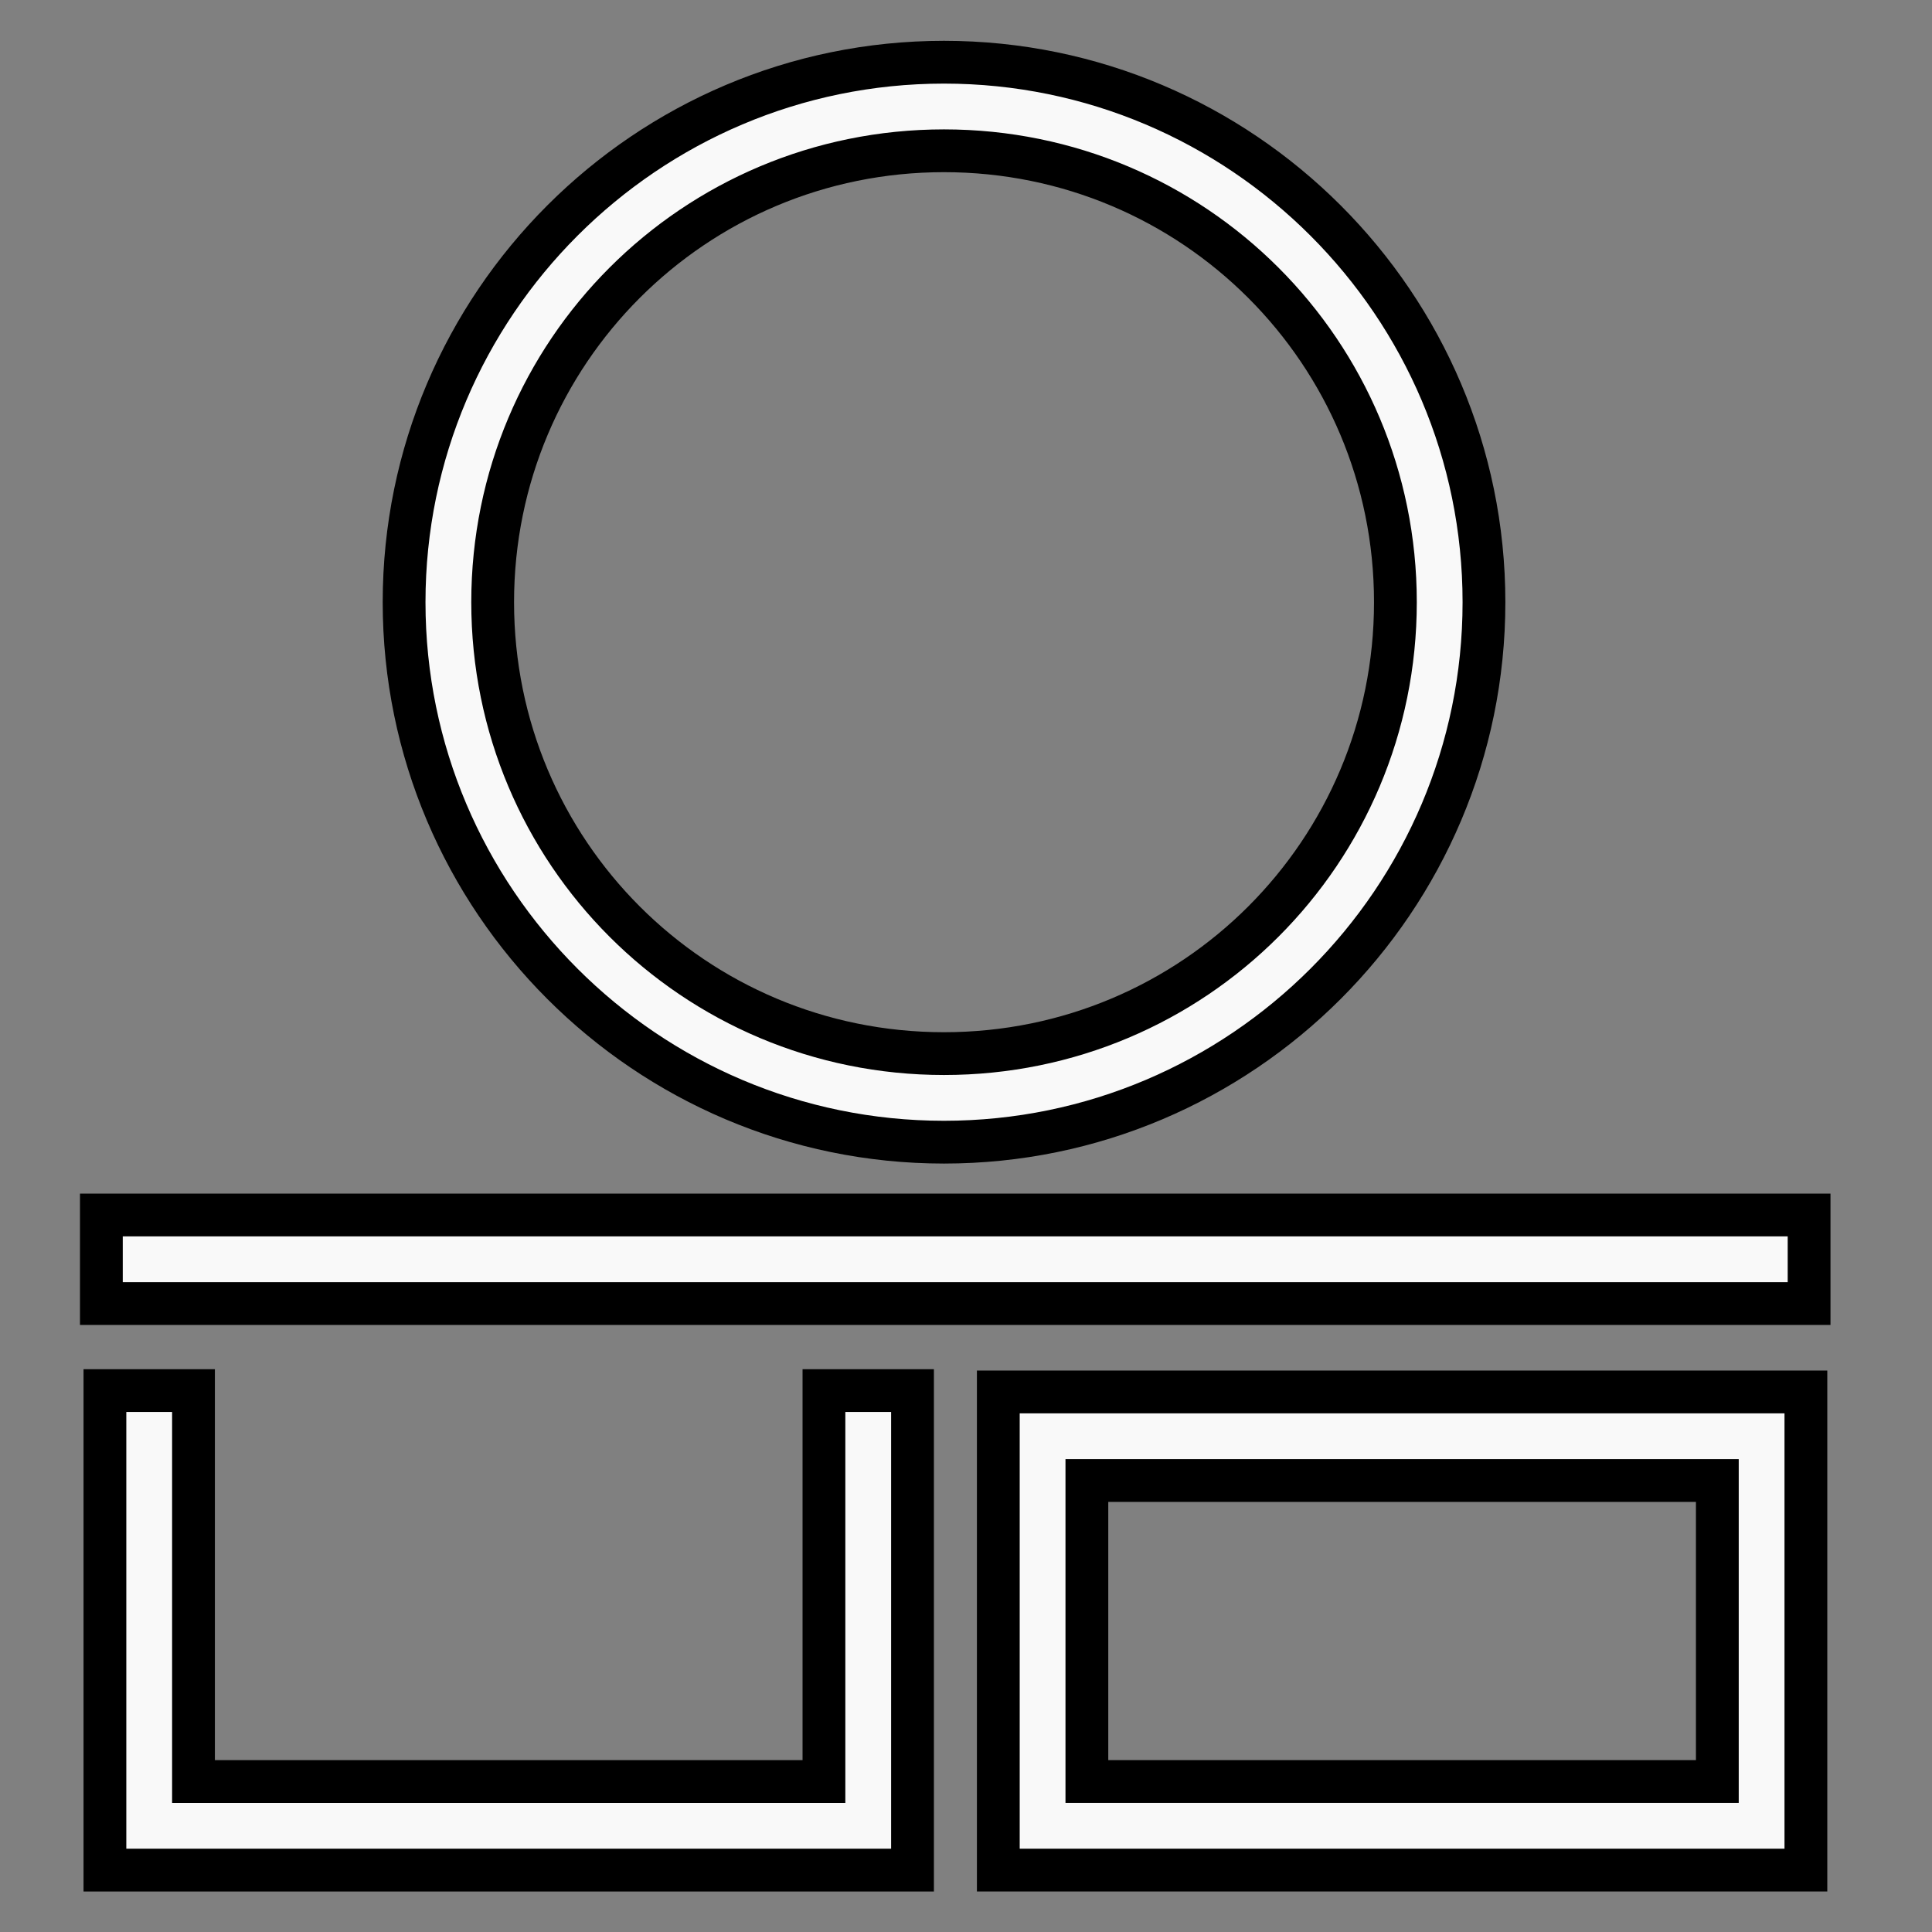 <?xml version="1.0" encoding="UTF-8" standalone="no"?>
<!-- Created with Inkscape (http://www.inkscape.org/) -->

<svg
   width="512"
   height="512"
   viewBox="0 0 135.467 135.467"
   version="1.1"
   id="svg1"
   xml:space="preserve"
   xmlns="http://www.w3.org/2000/svg"
   xmlns:svg="http://www.w3.org/2000/svg"><rect x="0" y="0" width="135.467" height="135.467" fill="#808080" stroke="none"/><defs
     id="defs1" /><g
     id="layer1"><path
       style="color:#000000;fill:#f9f9f9;fill-opacity:1;stroke:#000000;stroke-width:3;stroke-opacity:1;stroke-dasharray:none"
       d="m 66.19,4.362 c -20.873,0 -37.856,16.989 -37.856,37.862 0,20.873 16.983,37.862 37.856,37.862 20.873,0 37.862,-16.989 37.862,-37.862 0,-20.873 -16.989,-37.862 -37.862,-37.862 z m 0,6.21 c 17.517,0 31.652,14.135 31.652,31.652 0,17.517 -14.135,31.652 -31.652,31.652 -17.517,0 -31.646,-14.135 -31.646,-31.652 0,-17.517 14.129,-31.652 31.646,-31.652 z"
       id="path1" /><path
       style="color:#000000;fill:#f9f9f9;fill-opacity:1;stroke:#000000;stroke-width:3;stroke-opacity:1;stroke-dasharray:none"
       d="M 69.999,97.6 V 131.126 H 126.625 V 97.6 Z m 6.21,6.21 h 44.206 v 21.105 H 76.209 Z"
       id="rect2" /><path
       style="color:#000000;fill:#f9f9f9;fill-opacity:1;stroke:#000000;stroke-width:3;stroke-opacity:1;stroke-dasharray:none"
       d="M 7.108,85.192 V 91.402 H 126.849 v -6.21 z"
       id="path8" /><path
       style="color:#000000;fill:#f9f9f9;fill-opacity:1;stroke:#000000;stroke-width:3;stroke-opacity:1;stroke-dasharray:none"
       d="M 7.357,97.503 V 131.126 H 63.983 V 97.503 h -6.21 V 124.916 H 13.567 V 97.503 Z"
       id="rect8" /></g></svg>
